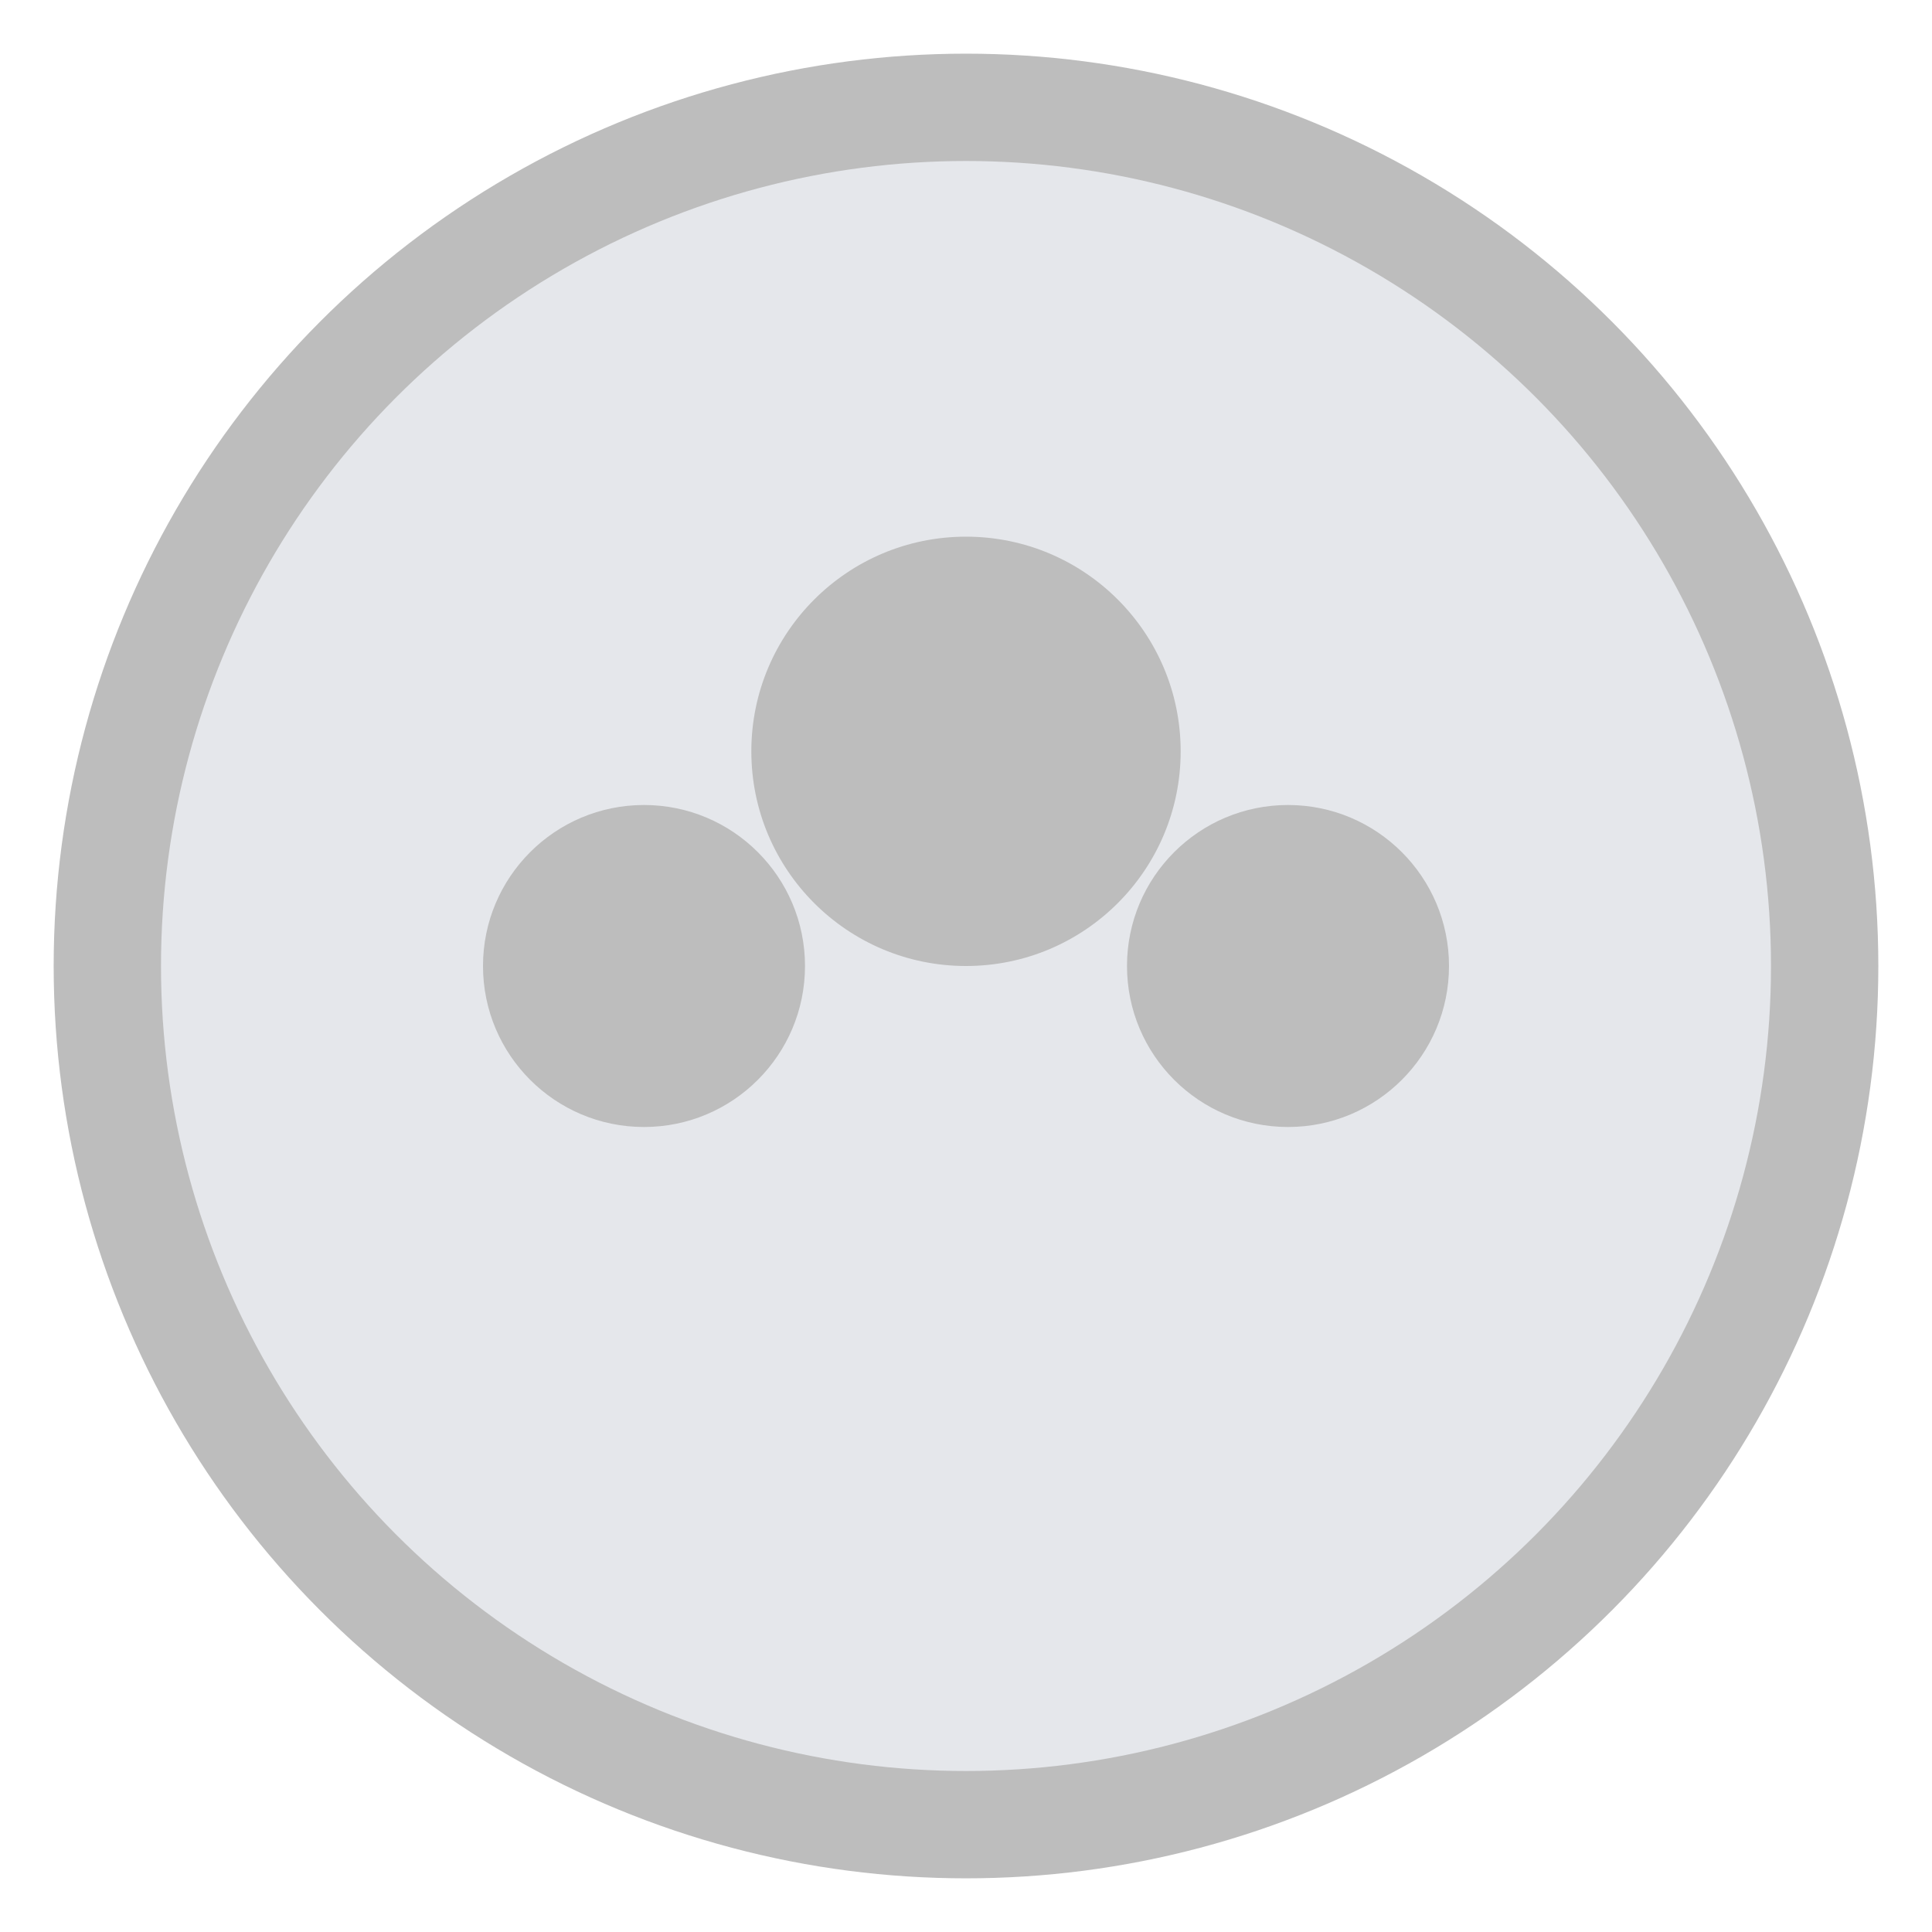 <svg width="36" height="36" viewBox="0 0 36 36" fill="none" xmlns="http://www.w3.org/2000/svg">
  <circle cx="18" cy="18" r="16" stroke="#bdbdbd" stroke-width="2" fill="#e5e7eb"/>
  <circle cx="12" cy="18" r="3" fill="#bdbdbd"/>
  <circle cx="24" cy="18" r="3" fill="#bdbdbd"/>
  <circle cx="18" cy="14" r="4" fill="#bdbdbd"/>
</svg> 